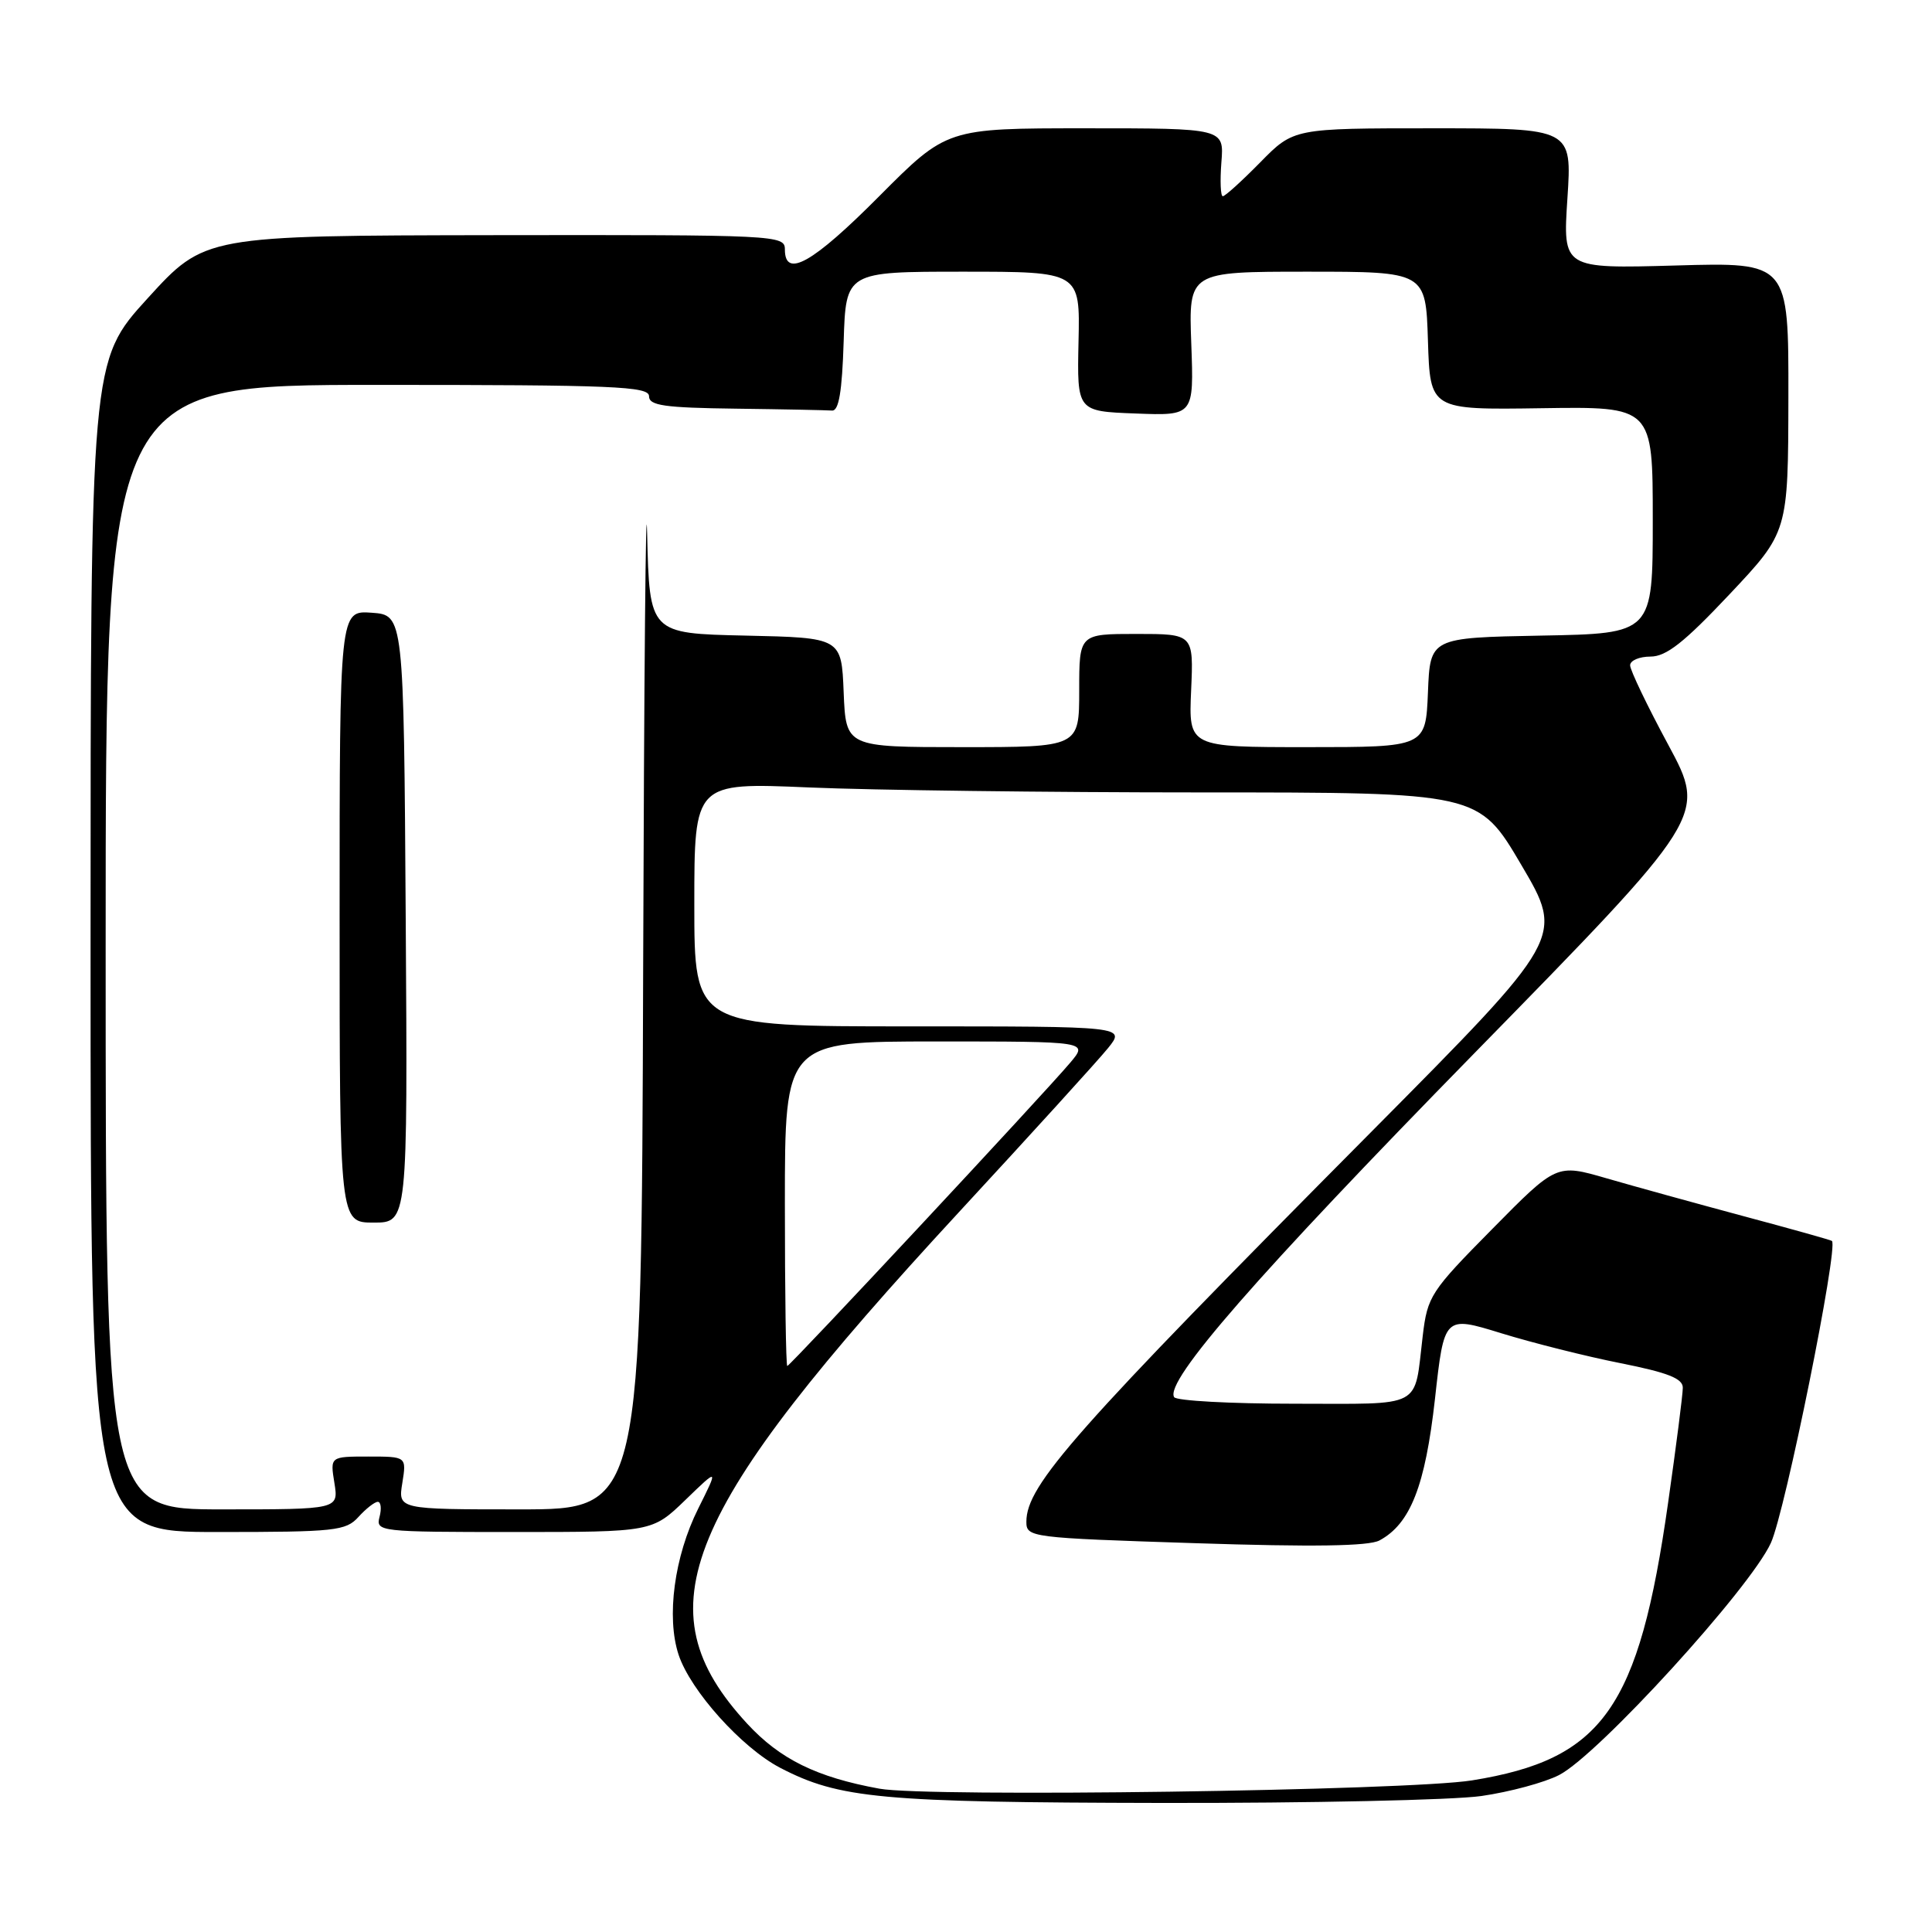 <?xml version="1.0" encoding="UTF-8" standalone="no"?>
<!DOCTYPE svg PUBLIC "-//W3C//DTD SVG 1.1//EN" "http://www.w3.org/Graphics/SVG/1.1/DTD/svg11.dtd" >
<svg xmlns="http://www.w3.org/2000/svg" xmlns:xlink="http://www.w3.org/1999/xlink" version="1.1" viewBox="0 0 256 256">
 <g >
 <path fill="currentColor"
d=" M 196.30 237.98 C 200.05 237.44 204.68 236.19 206.59 235.20 C 211.76 232.55 231.88 210.50 234.65 204.45 C 236.55 200.31 243.63 165.23 242.74 164.43 C 242.61 164.31 237.32 162.83 231.00 161.14 C 224.68 159.44 216.52 157.19 212.87 156.13 C 206.25 154.21 206.25 154.21 197.72 162.86 C 189.56 171.12 189.15 171.74 188.52 177.00 C 187.34 186.79 188.84 186.00 171.49 186.00 C 163.04 186.00 155.88 185.61 155.58 185.13 C 154.29 183.04 166.56 168.98 195.32 139.60 C 226.13 108.12 226.13 108.12 221.07 98.72 C 218.28 93.55 216.00 88.80 216.00 88.16 C 216.00 87.52 217.22 87.00 218.70 87.00 C 220.79 87.00 223.16 85.13 229.17 78.75 C 236.94 70.50 236.94 70.50 236.97 52.63 C 237.00 34.75 237.00 34.75 222.04 35.18 C 207.08 35.60 207.08 35.60 207.69 26.30 C 208.30 17.00 208.30 17.00 189.86 17.00 C 171.42 17.00 171.42 17.00 167.00 21.50 C 164.57 23.97 162.34 26.00 162.03 26.00 C 161.73 26.00 161.65 23.98 161.84 21.50 C 162.20 17.00 162.20 17.00 143.83 17.00 C 125.46 17.00 125.46 17.00 116.50 26.00 C 107.67 34.88 104.00 36.94 104.00 33.05 C 104.00 31.16 103.00 31.11 65.56 31.16 C 27.13 31.22 27.13 31.22 19.56 39.53 C 12.00 47.83 12.00 47.83 12.00 125.42 C 12.00 203.00 12.00 203.00 28.85 203.00 C 44.42 203.00 45.83 202.85 47.50 201.00 C 48.50 199.90 49.65 199.00 50.06 199.00 C 50.47 199.00 50.58 199.90 50.29 201.00 C 49.78 202.95 50.26 203.00 68.10 203.00 C 86.42 203.00 86.42 203.00 90.82 198.75 C 95.21 194.50 95.21 194.50 92.52 199.89 C 89.35 206.23 88.27 214.27 89.92 219.27 C 91.50 224.03 98.28 231.58 103.37 234.24 C 111.22 238.32 116.70 238.83 154.00 238.90 C 173.53 238.93 192.56 238.52 196.30 237.98 Z  M 116.53 237.01 C 108.19 235.49 103.35 233.10 99.00 228.39 C 84.96 213.16 90.20 200.52 127.06 160.62 C 136.65 150.24 145.55 140.46 146.82 138.88 C 149.14 136.00 149.14 136.00 120.57 136.00 C 92.00 136.00 92.00 136.00 92.00 119.84 C 92.00 103.69 92.00 103.69 107.16 104.34 C 115.50 104.70 138.88 105.00 159.13 105.00 C 195.93 105.00 195.93 105.00 201.59 114.62 C 207.25 124.23 207.25 124.23 181.81 149.87 C 142.30 189.67 136.01 196.77 136.00 201.63 C 136.00 203.71 136.45 203.77 158.37 204.48 C 173.96 204.99 181.35 204.88 182.78 204.12 C 186.88 201.92 188.85 196.90 190.14 185.37 C 191.36 174.33 191.36 174.33 198.92 176.66 C 203.08 177.94 210.19 179.73 214.74 180.63 C 221.01 181.88 223.00 182.66 222.98 183.89 C 222.98 184.77 222.10 191.64 221.03 199.14 C 217.16 226.38 212.40 233.12 195.05 235.91 C 186.54 237.28 122.89 238.17 116.53 237.01 Z  M 14.00 125.50 C 14.00 51.00 14.00 51.00 50.00 51.00 C 81.33 51.00 86.00 51.19 86.00 52.50 C 86.00 53.74 88.01 54.03 97.50 54.15 C 103.83 54.23 109.56 54.35 110.25 54.40 C 111.15 54.47 111.58 51.90 111.79 45.25 C 112.08 36.00 112.08 36.00 127.60 36.00 C 143.12 36.00 143.12 36.00 142.91 45.25 C 142.71 54.50 142.71 54.50 150.45 54.79 C 158.20 55.09 158.20 55.09 157.85 45.54 C 157.50 36.00 157.50 36.00 173.21 36.00 C 188.92 36.00 188.92 36.00 189.21 45.15 C 189.50 54.31 189.50 54.31 204.25 54.09 C 219.00 53.87 219.00 53.87 219.00 68.91 C 219.00 83.95 219.00 83.95 204.25 84.22 C 189.50 84.50 189.50 84.50 189.21 91.75 C 188.91 99.00 188.91 99.00 173.21 99.00 C 157.50 99.00 157.50 99.00 157.83 91.50 C 158.16 84.00 158.16 84.00 150.58 84.00 C 143.00 84.00 143.00 84.00 143.00 91.50 C 143.00 99.00 143.00 99.00 127.54 99.00 C 112.09 99.00 112.09 99.00 111.79 91.75 C 111.50 84.50 111.50 84.50 98.78 84.22 C 86.06 83.94 86.06 83.94 85.75 70.72 C 85.58 63.45 85.34 89.56 85.22 128.75 C 85.00 200.00 85.00 200.00 68.87 200.00 C 52.74 200.00 52.74 200.00 53.31 196.50 C 53.87 193.00 53.87 193.00 48.81 193.00 C 43.74 193.00 43.74 193.00 44.31 196.50 C 44.87 200.00 44.87 200.00 29.44 200.00 C 14.00 200.00 14.00 200.00 14.00 125.50 Z  M 53.76 121.75 C 53.50 81.50 53.50 81.50 49.25 81.19 C 45.00 80.89 45.00 80.89 45.00 121.44 C 45.00 162.00 45.00 162.00 49.51 162.00 C 54.02 162.00 54.02 162.00 53.76 121.75 Z  M 104.00 159.50 C 104.00 138.00 104.00 138.00 124.09 138.00 C 144.18 138.00 144.18 138.00 141.82 140.80 C 138.37 144.90 104.69 181.00 104.32 181.00 C 104.14 181.00 104.00 171.32 104.00 159.50 Z "/>
</g>
</svg>